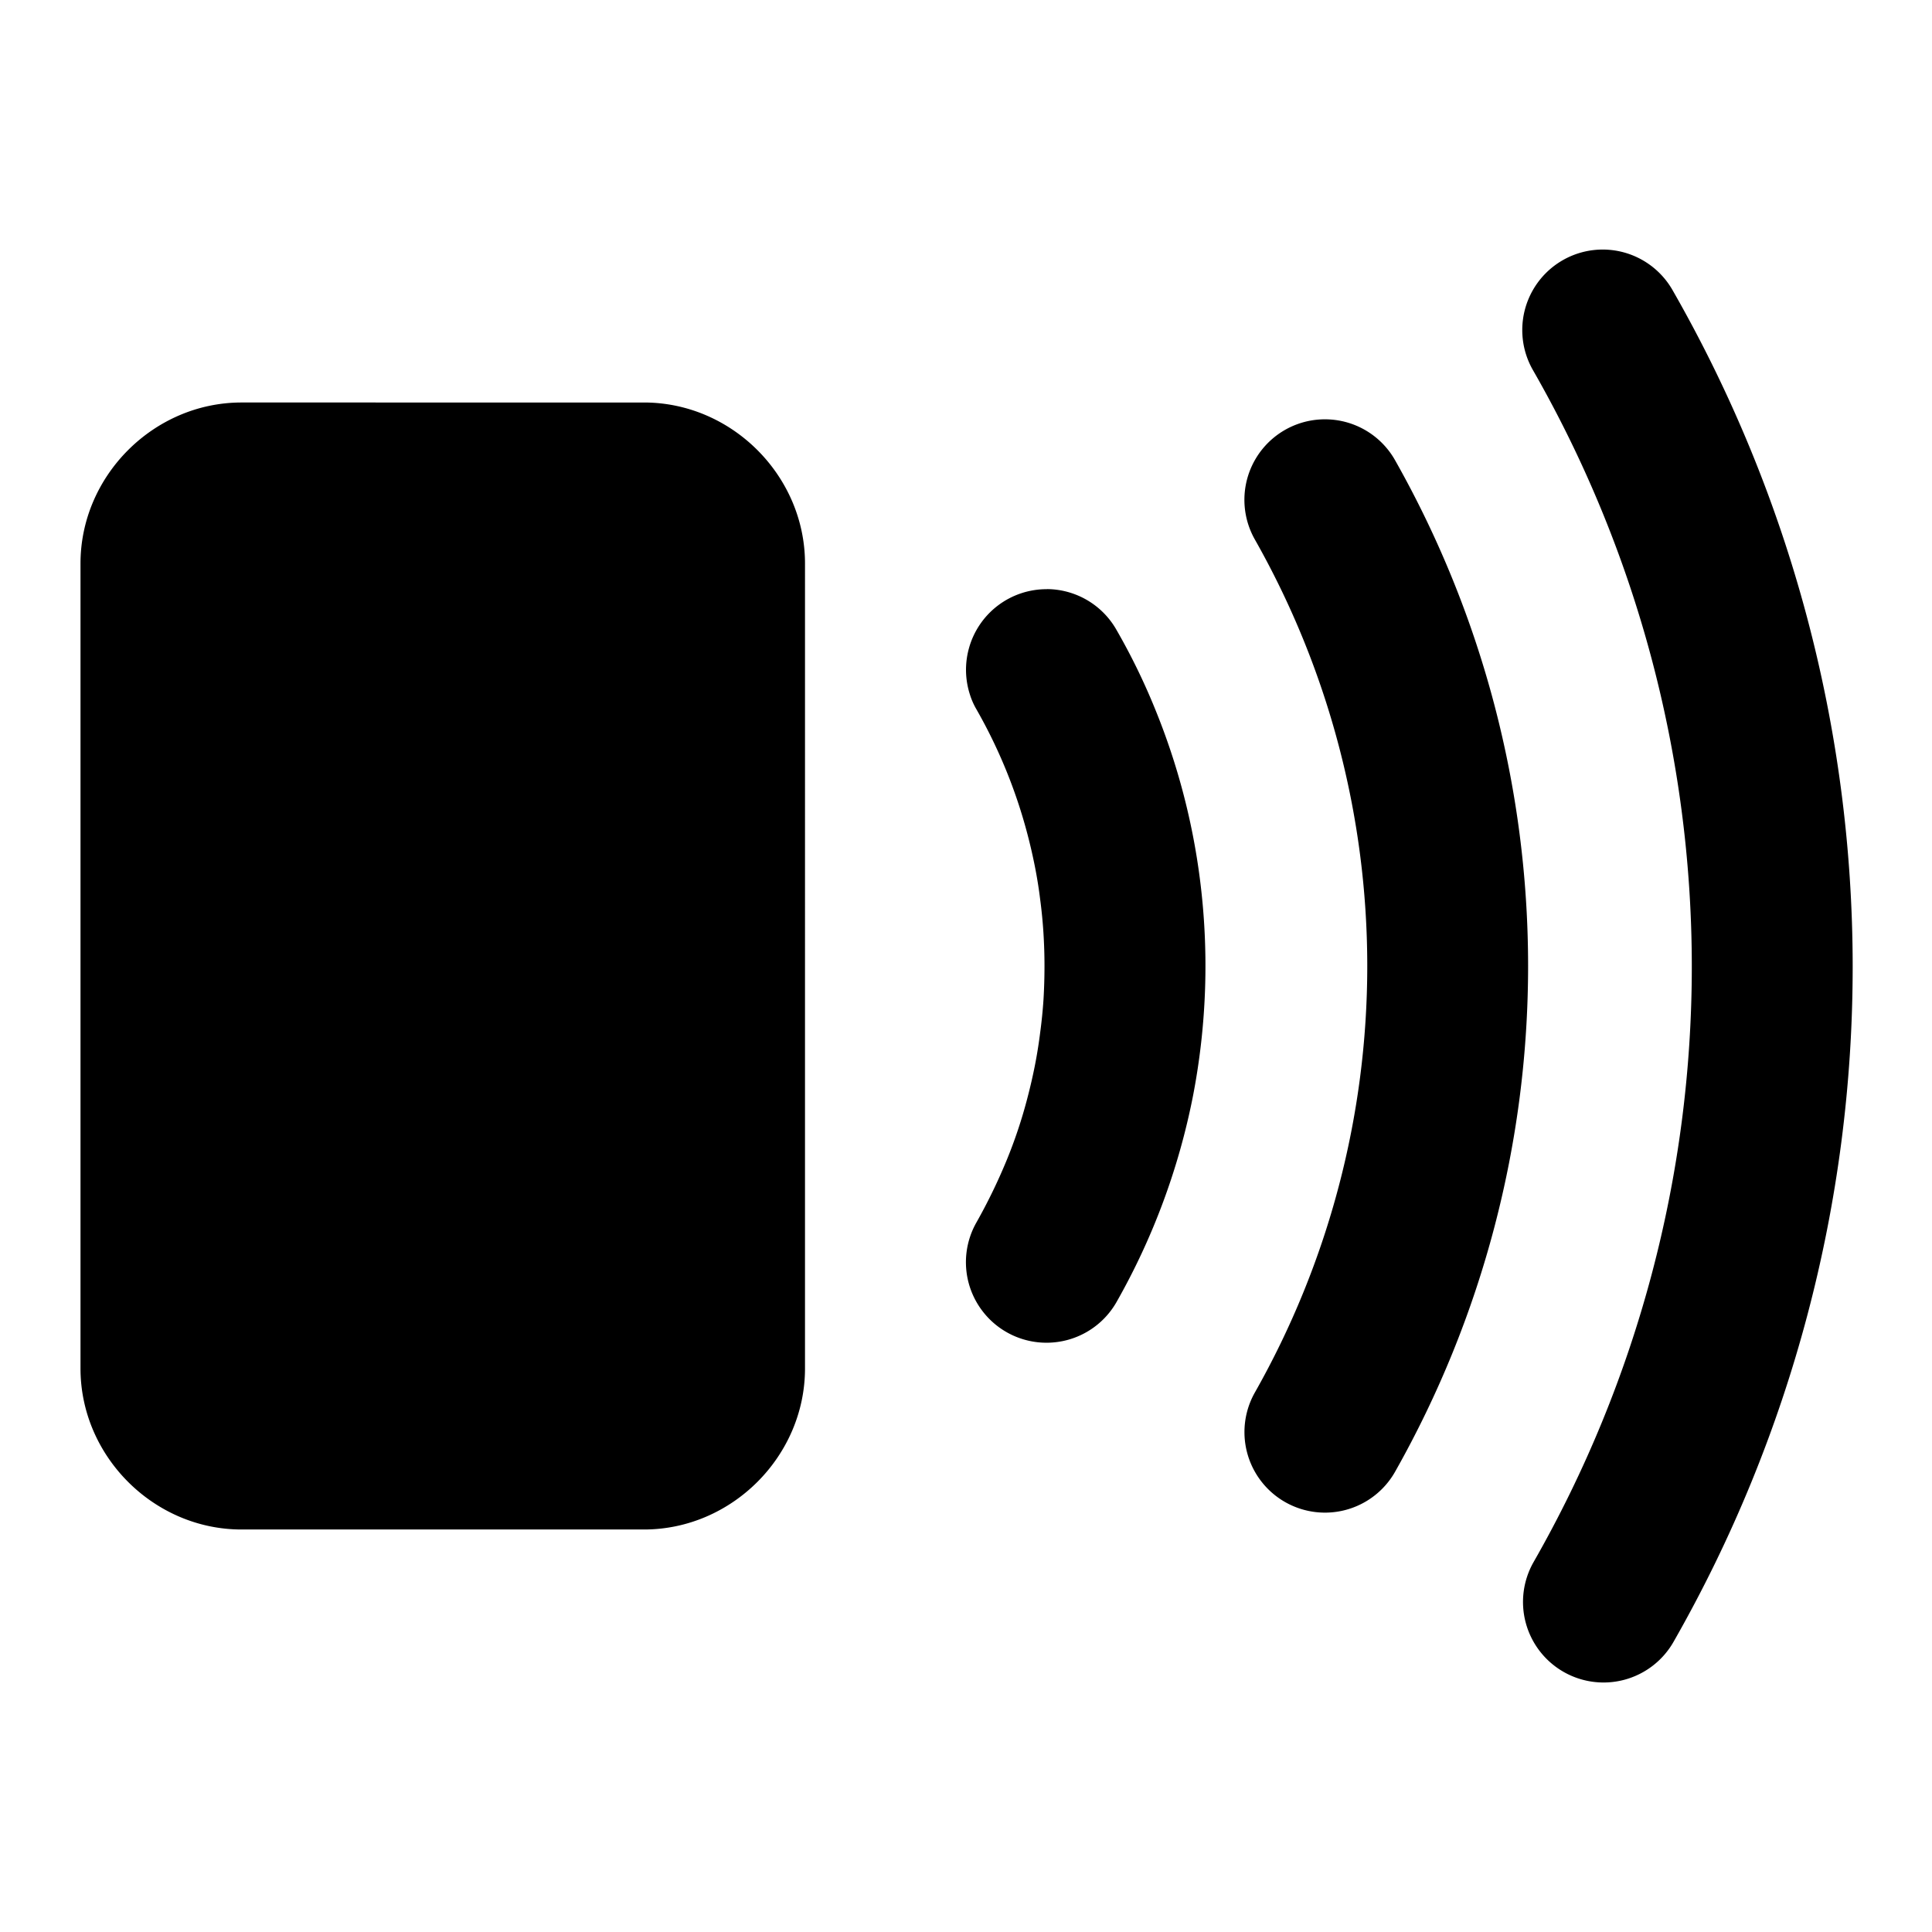 <svg xmlns="http://www.w3.org/2000/svg" width="24" height="24" viewBox="0 0 24 24">
  <path d="M19.912 3.1a1 1 0 0 0-.869 1.498 14.9 14.9 0 0 1 .008 14.806 1 1 0 0 0 1.738.992 16.91 16.91 0 0 0-.012-16.792 1 1 0 0 0-.865-.504zM3 5c-1.09 0-2 .91-2 2v10c0 1.09.91 2 2 2h5c1.09 0 2-.91 2-2V7c0-1.09-.91-2-2-2zm13.469.209a1 1 0 0 0-.88 1.494 10.75 10.75 0 0 1 0 10.594 1 1 0 1 0 1.741.986 12.77 12.77 0 0 0 0-12.566 1 1 0 0 0-.861-.508zm-3.463 2.11a1 1 0 0 0-.97.736 1 1 0 0 0 .013.574q.03.096.082.185a6.4 6.4 0 0 1 .633 1.551q.053.202.093.405t.065.408q.027.204.04.41t.013.412-.012.412a6 6 0 0 1-.041.41 6 6 0 0 1-.065.408q-.04.203-.093.405a6 6 0 0 1-.264.79 7 7 0 0 1-.37.76 1 1 0 0 0-.095.76 1 1 0 0 0 .17.342 1 1 0 0 0 .87.39 1 1 0 0 0 .794-.501 8.5 8.5 0 0 0 .951-2.563 8.5 8.5 0 0 0 .086-2.691 8.4 8.4 0 0 0-.552-2.102 8 8 0 0 0-.485-.996 1 1 0 0 0-.863-.506z"/>
</svg>
